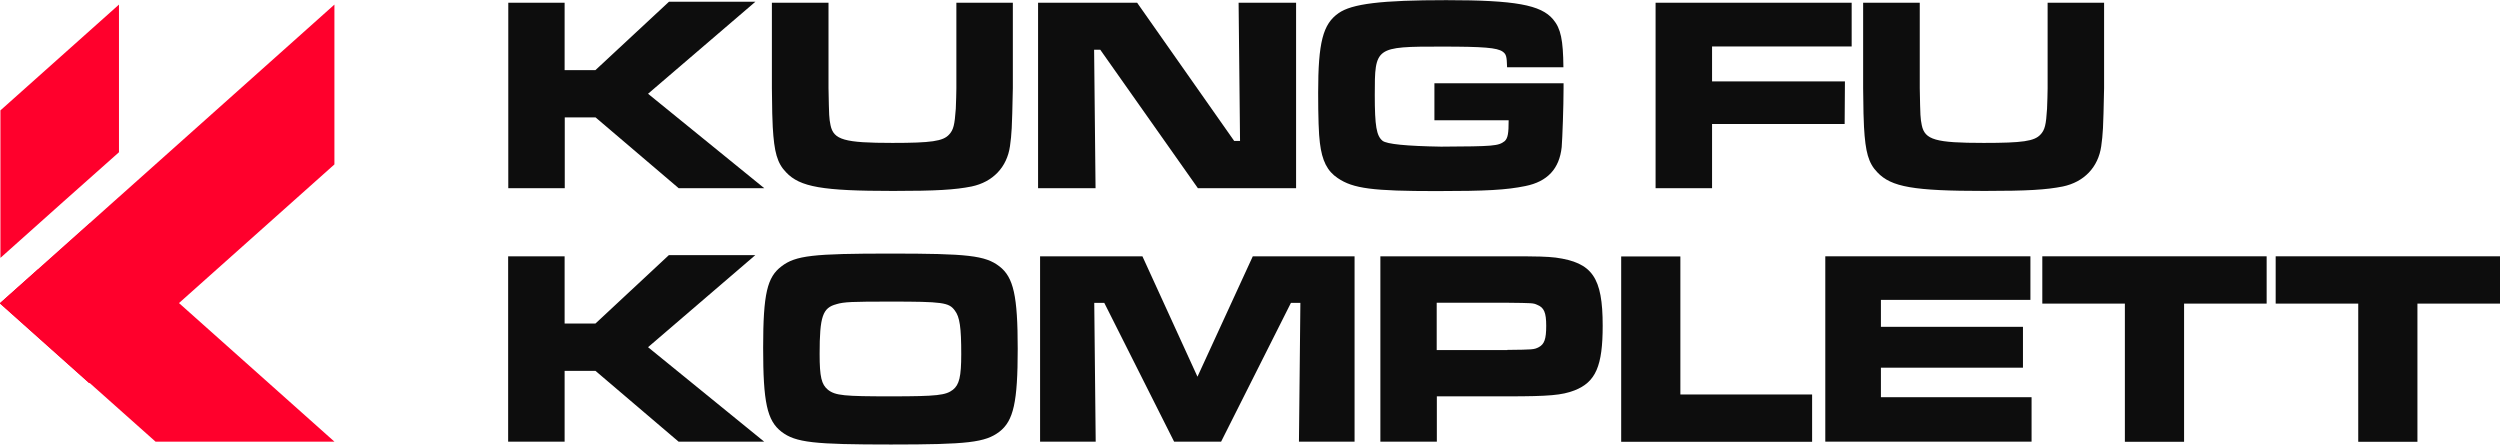 <svg width="385" height="69" viewBox="0 0 385 69" fill="none" xmlns="http://www.w3.org/2000/svg">
<g clip-path="url(#clip0_44_2240)">
<path d="M86.951 0.422V10.797H91.697L103.021 0.268H116.332L99.799 14.439L117.701 28.986H104.522L91.719 18.082H86.973V28.986H78.276V0.422H86.973H86.951Z" fill="#0D0D0D"/>
<path d="M127.59 0.42V13.576C127.678 18.079 127.678 18.124 127.899 19.271C128.363 21.545 130.04 22.009 137.435 22.009C143.418 22.009 145.228 21.744 146.155 20.728C146.839 20 147.016 19.227 147.192 16.755C147.236 15.695 147.281 14.239 147.281 13.598V0.42H155.978V13.576C155.845 20.044 155.801 20.508 155.536 22.516C155.073 25.761 152.887 28.035 149.62 28.719C147.06 29.227 144.19 29.404 137.546 29.404C126.641 29.404 123.197 28.808 121.056 26.534C119.688 25.121 119.224 23.444 119.003 19.558C118.944 18.764 118.9 16.77 118.871 13.576V0.42H127.568H127.59Z" fill="#0D0D0D"/>
<path d="M175.116 0.42L190.061 21.7H190.966L190.745 0.42H199.597V28.984H184.476L169.443 7.66H168.494L168.715 28.984H159.863V0.42H175.094H175.116Z" fill="#0D0D0D"/>
<path d="M240.788 12.805V13.577C240.788 16.403 240.611 21.281 240.501 22.65C240.148 25.983 238.316 27.97 234.894 28.654C231.98 29.25 228.934 29.427 221.23 29.427C211.429 29.427 208.383 29.051 205.999 27.418C204.409 26.358 203.592 24.769 203.261 21.988C203.085 20.751 202.996 17.926 202.996 14.284C202.996 6.535 203.725 3.71 206.131 2.032C208.184 0.575 212.731 0.023 222.731 0.023C233.349 0.023 237.3 0.752 239.176 2.981C240.368 4.394 240.722 6.138 240.766 10.354H232.091C232.046 8.677 231.958 8.345 231.406 7.948C230.545 7.352 228.537 7.176 222.025 7.176C211.76 7.176 211.716 7.22 211.716 14.615C211.716 19.449 211.981 20.906 212.908 21.678C213.555 22.194 216.565 22.495 221.936 22.584C230.06 22.539 230.744 22.495 231.737 21.723C232.201 21.259 232.333 20.575 232.333 18.522H220.899V12.827H240.81L240.788 12.805Z" fill="#0D0D0D"/>
<path d="M285.157 0.42V7.153H263.657V12.539H284.12L284.076 19.095H263.657V28.984H254.96V0.42H285.135H285.157Z" fill="#0D0D0D"/>
<path d="M295.643 0.42V13.576C295.731 18.079 295.731 18.124 295.952 19.271C296.415 21.545 298.093 22.009 305.488 22.009C311.492 22.009 313.28 21.744 314.229 20.728C314.914 20 315.09 19.227 315.245 16.755C315.289 15.695 315.333 14.239 315.333 13.598V0.42H324.03V13.576C323.898 20.044 323.854 20.508 323.589 22.516C323.125 25.761 320.94 28.035 317.673 28.719C315.112 29.227 312.243 29.404 305.598 29.404C294.694 29.404 291.25 28.808 289.109 26.534C287.74 25.121 287.277 23.444 287.056 19.558C286.997 18.764 286.953 16.77 286.923 13.576V0.42H295.621H295.643Z" fill="#0D0D0D"/>
<path d="M86.951 39.471V49.824H91.697L102.999 39.295H116.31L99.799 53.467L117.679 68.014H104.5L91.697 57.109H86.951V68.014H78.254V39.471H86.951Z" fill="#0D0D0D"/>
<path d="M153.903 41.015C156.088 42.693 156.728 45.563 156.728 53.73C156.728 61.898 156.088 64.812 153.903 66.489C151.718 68.145 149.024 68.454 137.215 68.454C125.405 68.454 122.535 68.167 120.35 66.489C118.12 64.767 117.524 61.942 117.524 53.554C117.524 45.165 118.164 42.671 120.35 41.015C122.535 39.338 125.228 39.051 137.126 39.051C149.024 39.051 151.718 39.338 153.903 41.015ZM128.826 46.843C126.685 47.395 126.222 48.719 126.222 54.503C126.222 58.057 126.509 59.205 127.502 60.022C128.65 60.926 130.018 61.037 137.215 61.037C144.411 61.037 145.647 60.86 146.751 60.022C147.722 59.249 148.031 58.013 148.031 54.547C148.031 50.441 147.81 48.808 147.038 47.814C146.133 46.578 145.161 46.446 137.104 46.446C131.188 46.446 129.996 46.49 128.804 46.843H128.826Z" fill="#0D0D0D"/>
<path d="M175.933 39.471L184.41 58.013L192.93 39.471H208.603V68.013H200.038L200.259 46.645H198.802L188.052 68.013H180.812L170.061 46.645H168.516L168.737 68.013H160.172V39.471H175.933V39.471Z" fill="#0D0D0D"/>
<path d="M212.577 39.471H232.135C237.278 39.471 238.117 39.515 239.574 39.669C245.225 40.442 246.814 42.716 246.814 50.155C246.814 56.358 245.755 58.852 242.443 60.132C240.523 60.861 238.558 61.037 232.223 61.037H221.274V68.013H212.577V39.471V39.471ZM232.135 53.885C236.064 53.841 236.24 53.841 236.969 53.466C237.83 53.002 238.117 52.23 238.117 50.177C238.117 48.124 237.786 47.351 236.704 46.932C236.108 46.667 236.02 46.667 232.135 46.623H221.252V53.907H232.135V53.885Z" fill="#0D0D0D"/>
<path d="M258.778 39.471V60.75H279.065V68.035H249.662V39.493H258.778V39.471Z" fill="#0D0D0D"/>
<path d="M312.684 39.471V46.181H289.661V50.331H311.536V56.623H289.661V61.17H312.861V68.013H281.096V39.471H312.684V39.471Z" fill="#0D0D0D"/>
<path d="M349.063 39.471V46.755H336.348V68.035H327.231V46.755H314.516V39.471H349.063V39.471Z" fill="#0D0D0D"/>
<path d="M385 39.471V46.755H372.285V68.035H363.169V46.755H350.454V39.471H385V39.471Z" fill="#0D0D0D"/>
<path d="M51.5 68.012H23.951L13.465 58.674L0.066 46.71V46.666L13.819 34.393L18.322 38.432L51.5 68.012Z" fill="#FF002C"/>
<path d="M18.322 30.377V30.399L13.819 34.395L18.322 30.377Z" fill="#FF002C"/>
<path d="M18.322 0.707V23.444L9.779 31.037L0.066 39.712V16.998L18.322 0.707Z" fill="#FF002C"/>
<path d="M19.646 53.753L13.752 59.007L0 46.733V46.689L5.894 41.435V41.48L19.646 53.753Z" fill="#FF002C"/>
<path d="M51.5 0.707V25.32L27.571 46.666L19.646 53.752L13.796 58.961L13.752 59.006L0 46.732V46.688L5.894 41.434L5.982 41.346L47.129 4.614L51.5 0.707Z" fill="#FF002C"/>
</g>
<defs>
<clipPath id="clip0_44_2240">
<rect width="385" height="68.453" fill="#0D0D0D"/>
</clipPath>
</defs>
</svg>
